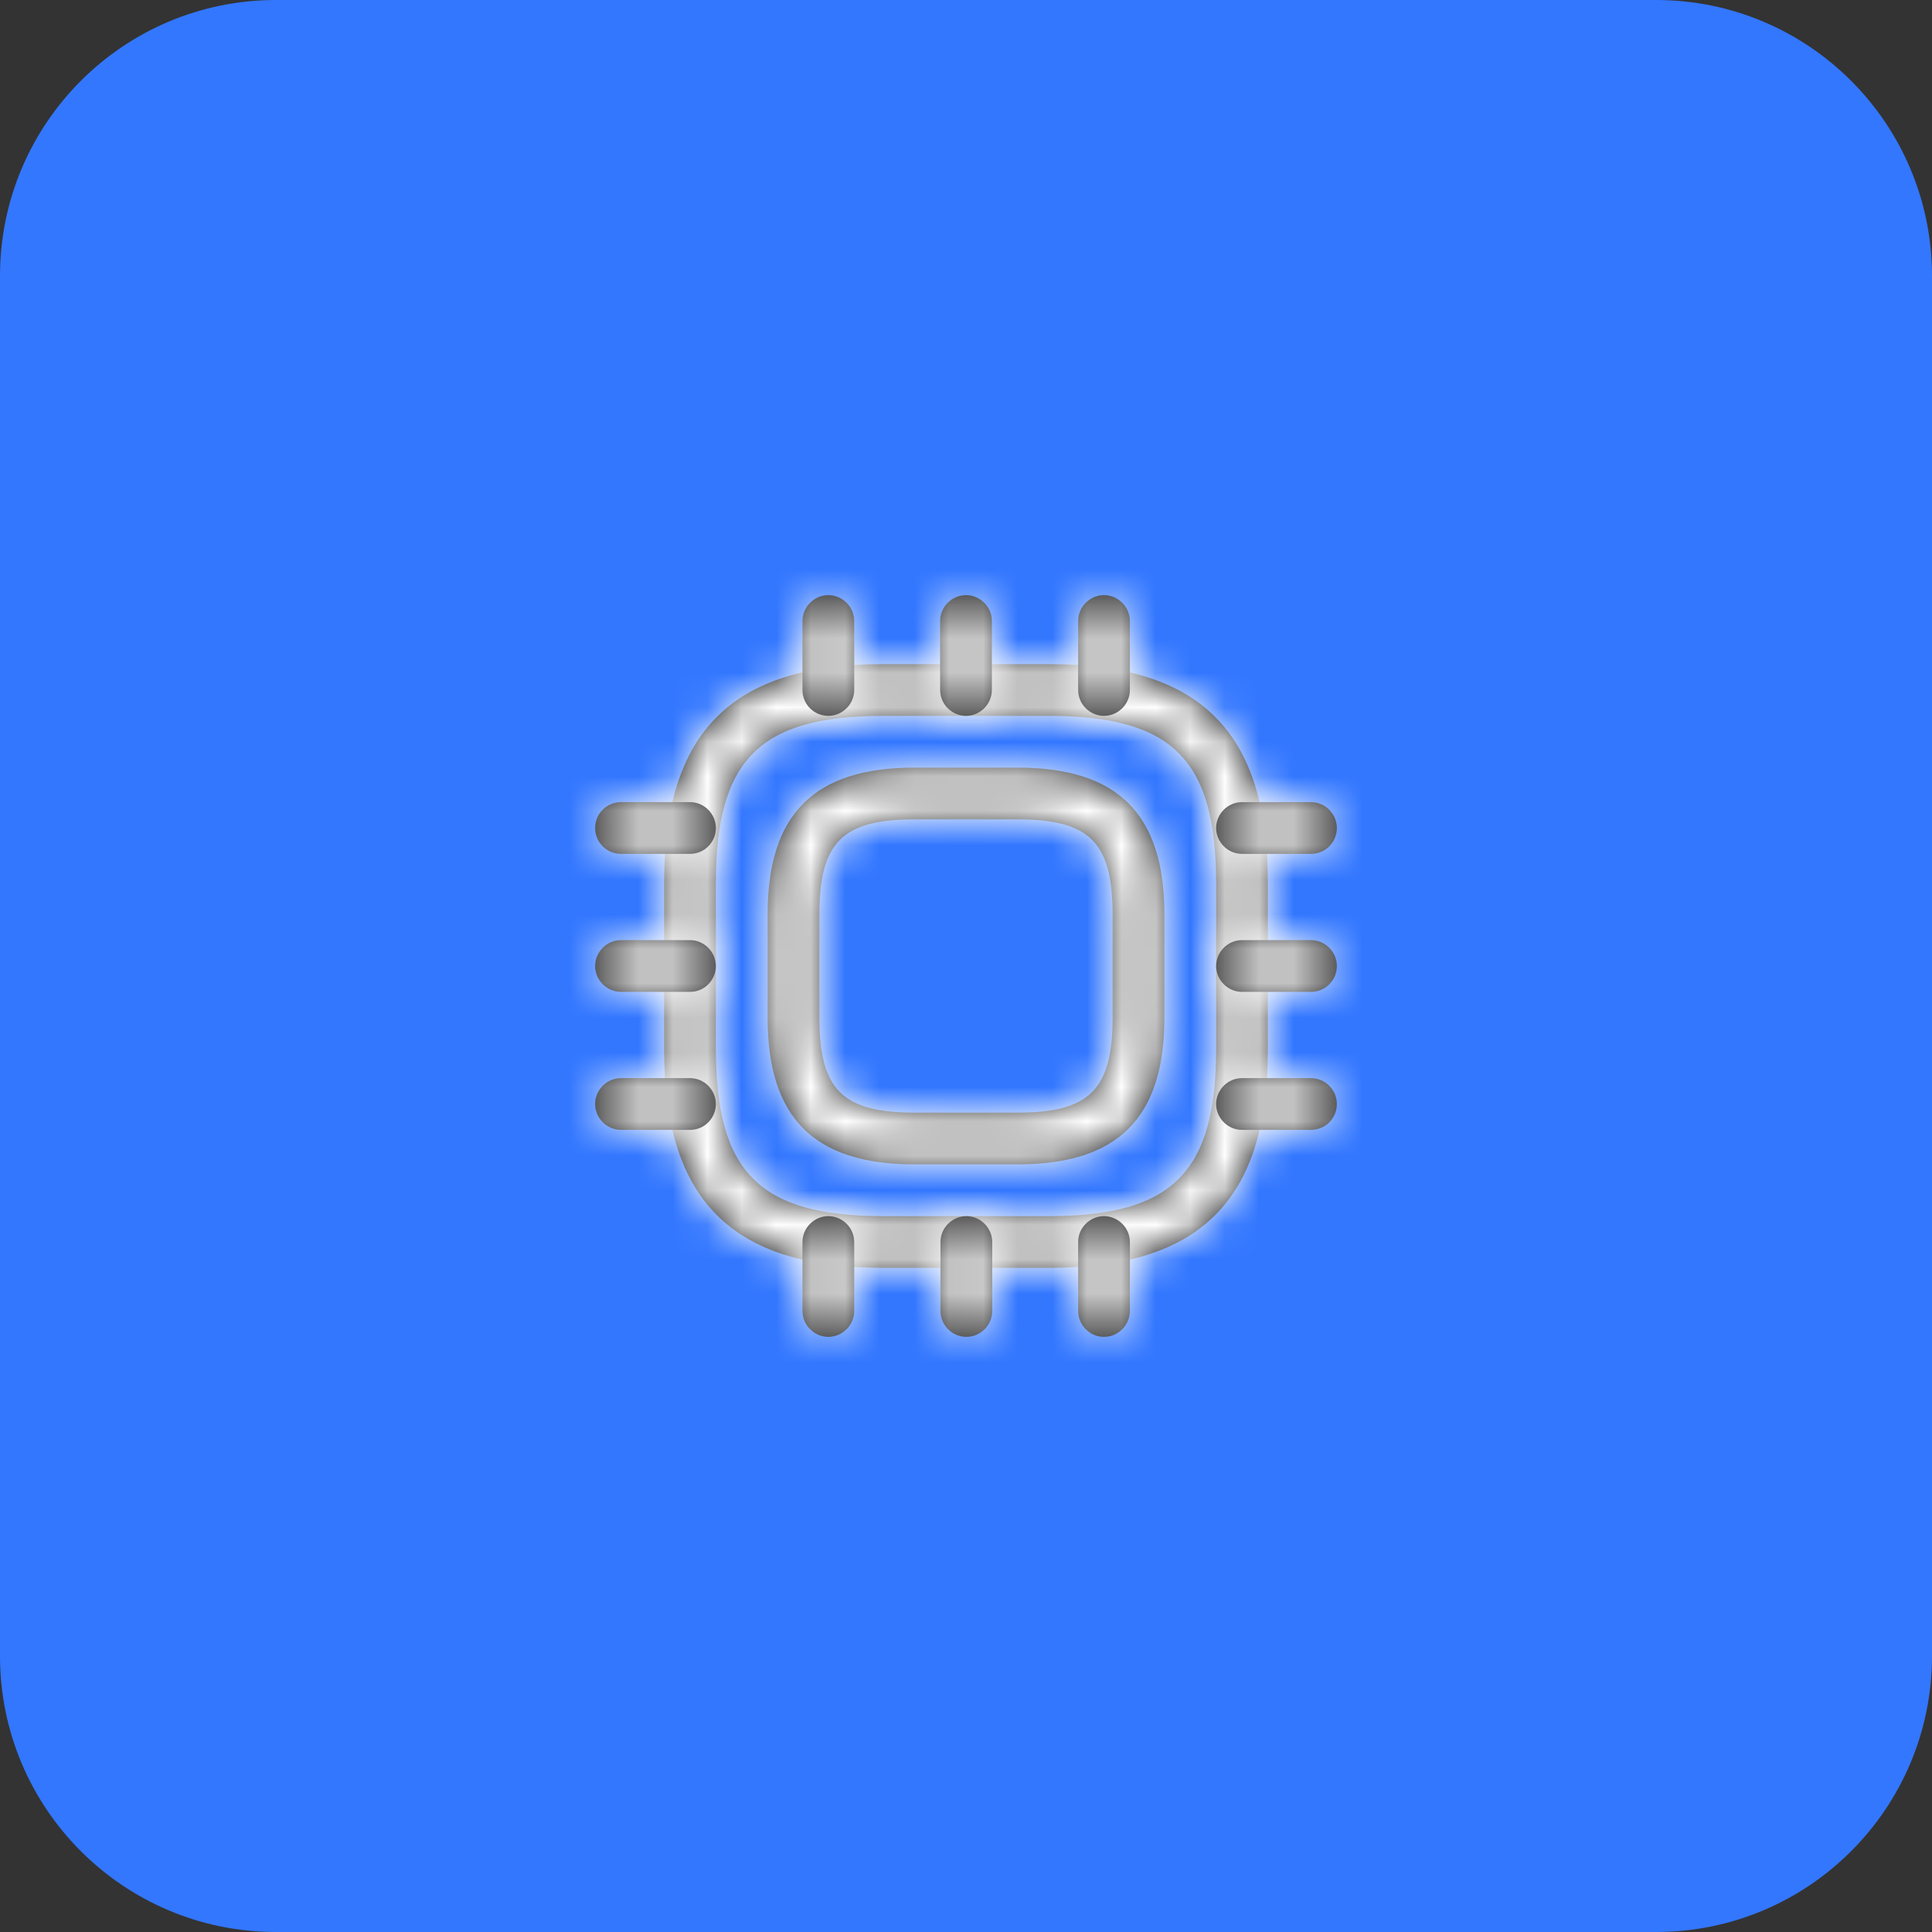 <svg width="56" height="56" viewBox="0 0 56 56" fill="none" xmlns="http://www.w3.org/2000/svg">
<rect x="0" y="0" width="56" height="56" fill="#333333" stroke="none"/>
<g clip-path="url(#clip0_22_233)">
<path d="M0 8C0 3.582 3.582 0 8 0H48C52.418 0 56 3.582 56 8V48C56 52.418 52.418 56 48 56H8C3.582 56 0 52.418 0 48V8Z" fill="#3377FF"/>
<mask id="path-2-inside-1_22_233" fill="white">
<path d="M30.4 36.75H25.6C21.21 36.75 19.25 34.79 19.25 30.4V25.6C19.25 21.21 21.21 19.25 25.6 19.25H30.4C34.79 19.25 36.75 21.21 36.75 25.6V30.4C36.75 34.79 34.79 36.75 30.4 36.75ZM25.6 20.75C22.02 20.75 20.75 22.02 20.75 25.6V30.4C20.75 33.98 22.02 35.25 25.6 35.25H30.4C33.98 35.25 35.25 33.98 35.25 30.4V25.6C35.25 22.02 33.98 20.75 30.4 20.75H25.6Z"/>
</mask>
<path d="M30.4 36.75H25.6C21.21 36.75 19.25 34.79 19.25 30.4V25.6C19.25 21.21 21.21 19.25 25.6 19.25H30.4C34.79 19.25 36.75 21.21 36.75 25.6V30.4C36.75 34.79 34.79 36.75 30.4 36.75ZM25.6 20.75C22.02 20.75 20.75 22.02 20.75 25.6V30.4C20.75 33.98 22.02 35.25 25.6 35.25H30.4C33.98 35.25 35.25 33.98 35.25 30.4V25.6C35.25 22.02 33.98 20.75 30.4 20.75H25.6Z" fill="#171717"/>
<path d="M30.4 35.25H25.6V38.25H30.4V35.25ZM25.6 35.25C23.594 35.25 22.477 34.798 21.839 34.161C21.202 33.523 20.75 32.406 20.75 30.4H17.75C17.75 32.784 18.278 34.842 19.718 36.282C21.158 37.722 23.216 38.25 25.6 38.25V35.25ZM20.75 30.4V25.6H17.75V30.4H20.75ZM20.75 25.6C20.75 23.594 21.202 22.477 21.839 21.839C22.477 21.202 23.594 20.75 25.6 20.75V17.75C23.216 17.75 21.158 18.278 19.718 19.718C18.278 21.158 17.75 23.216 17.75 25.6H20.75ZM25.6 20.75H30.4V17.75H25.6V20.75ZM30.4 20.75C32.406 20.75 33.523 21.202 34.161 21.839C34.798 22.477 35.25 23.594 35.25 25.6H38.25C38.25 23.216 37.722 21.158 36.282 19.718C34.842 18.278 32.784 17.75 30.4 17.75V20.75ZM35.25 25.6V30.4H38.25V25.6H35.25ZM35.25 30.4C35.25 32.406 34.798 33.523 34.161 34.161C33.523 34.798 32.406 35.25 30.4 35.25V38.25C32.784 38.25 34.842 37.722 36.282 36.282C37.722 34.842 38.25 32.784 38.25 30.4H35.25ZM25.6 19.25C23.705 19.25 21.973 19.57 20.772 20.772C19.57 21.973 19.25 23.705 19.25 25.6H22.25C22.25 23.915 22.565 23.222 22.893 22.893C23.222 22.565 23.915 22.25 25.6 22.25V19.25ZM19.25 25.6V30.4H22.25V25.6H19.25ZM19.25 30.4C19.25 32.295 19.57 34.027 20.772 35.228C21.973 36.43 23.705 36.75 25.6 36.75V33.75C23.915 33.75 23.222 33.435 22.893 33.107C22.565 32.778 22.25 32.085 22.25 30.4H19.25ZM25.6 36.75H30.4V33.75H25.6V36.75ZM30.4 36.75C32.295 36.75 34.027 36.43 35.228 35.228C36.43 34.027 36.75 32.295 36.75 30.4H33.75C33.75 32.085 33.435 32.778 33.107 33.107C32.778 33.435 32.085 33.75 30.4 33.75V36.75ZM36.75 30.4V25.6H33.75V30.4H36.75ZM36.75 25.6C36.75 23.705 36.43 21.973 35.228 20.772C34.027 19.57 32.295 19.25 30.4 19.25V22.25C32.085 22.25 32.778 22.565 33.107 22.893C33.435 23.222 33.75 23.915 33.75 25.6H36.75ZM30.4 19.25H25.6V22.25H30.4V19.25Z" fill="white" mask="url(#path-2-inside-1_22_233)"/>
<mask id="path-4-inside-2_22_233" fill="white">
<path d="M29.5 33.75H26.5C23.6 33.75 22.25 32.4 22.25 29.5V26.5C22.25 23.6 23.6 22.25 26.5 22.25H29.5C32.4 22.25 33.75 23.6 33.75 26.5V29.5C33.75 32.4 32.4 33.75 29.5 33.75ZM26.5 23.75C24.42 23.75 23.75 24.42 23.75 26.5V29.5C23.75 31.58 24.42 32.25 26.5 32.25H29.5C31.58 32.25 32.25 31.58 32.25 29.5V26.5C32.25 24.42 31.58 23.75 29.5 23.75H26.5Z"/>
</mask>
<path d="M29.5 33.75H26.5C23.6 33.75 22.25 32.4 22.25 29.5V26.5C22.25 23.6 23.6 22.25 26.5 22.25H29.5C32.4 22.25 33.75 23.6 33.75 26.5V29.5C33.75 32.4 32.4 33.75 29.5 33.75ZM26.5 23.75C24.42 23.75 23.75 24.42 23.75 26.5V29.5C23.75 31.58 24.42 32.25 26.5 32.25H29.5C31.58 32.25 32.25 31.58 32.25 29.5V26.5C32.25 24.42 31.58 23.75 29.5 23.75H26.5Z" fill="#171717"/>
<path d="M29.5 32.25H26.5V35.25H29.5V32.25ZM26.5 32.25C25.254 32.25 24.654 31.958 24.348 31.652C24.042 31.346 23.75 30.746 23.75 29.5H20.75C20.75 31.154 21.133 32.679 22.227 33.773C23.32 34.867 24.846 35.25 26.5 35.25V32.25ZM23.75 29.5V26.5H20.75V29.5H23.75ZM23.75 26.5C23.75 25.254 24.042 24.654 24.348 24.348C24.654 24.042 25.254 23.75 26.5 23.75V20.75C24.846 20.75 23.32 21.133 22.227 22.227C21.133 23.32 20.75 24.846 20.75 26.5H23.75ZM26.5 23.75H29.5V20.75H26.5V23.75ZM29.5 23.75C30.746 23.75 31.346 24.042 31.652 24.348C31.958 24.654 32.25 25.254 32.25 26.5H35.25C35.25 24.846 34.867 23.32 33.773 22.227C32.679 21.133 31.154 20.75 29.5 20.75V23.75ZM32.25 26.5V29.5H35.25V26.5H32.25ZM32.25 29.5C32.25 30.746 31.958 31.346 31.652 31.652C31.346 31.958 30.746 32.25 29.5 32.25V35.25C31.154 35.25 32.679 34.867 33.773 33.773C34.867 32.679 35.25 31.154 35.25 29.5H32.25ZM26.5 22.25C25.389 22.25 24.161 22.408 23.284 23.284C22.408 24.161 22.25 25.389 22.25 26.5H25.25C25.25 25.531 25.427 25.384 25.406 25.406C25.384 25.427 25.531 25.25 26.5 25.25V22.25ZM22.25 26.5V29.5H25.25V26.5H22.25ZM22.25 29.5C22.25 30.611 22.408 31.839 23.284 32.716C24.161 33.592 25.389 33.75 26.5 33.75V30.75C25.531 30.75 25.384 30.573 25.406 30.594C25.427 30.616 25.25 30.469 25.25 29.5H22.25ZM26.5 33.75H29.5V30.75H26.5V33.75ZM29.5 33.75C30.611 33.75 31.839 33.592 32.716 32.716C33.592 31.839 33.75 30.611 33.75 29.5H30.75C30.75 30.469 30.573 30.616 30.594 30.594C30.616 30.573 30.469 30.75 29.5 30.75V33.75ZM33.75 29.5V26.5H30.75V29.5H33.75ZM33.75 26.5C33.75 25.389 33.592 24.161 32.716 23.284C31.839 22.408 30.611 22.25 29.5 22.25V25.25C30.469 25.25 30.616 25.427 30.594 25.406C30.573 25.384 30.75 25.531 30.75 26.5H33.75ZM29.5 22.25H26.5V25.25H29.5V22.25Z" fill="white" mask="url(#path-4-inside-2_22_233)"/>
<mask id="path-6-inside-3_22_233" fill="white">
<path d="M24.01 20.75C23.59 20.75 23.26 20.41 23.26 20V18C23.26 17.59 23.6 17.25 24.01 17.25C24.42 17.25 24.76 17.59 24.76 18V20C24.76 20.41 24.42 20.75 24.01 20.75Z"/>
</mask>
<path d="M24.01 20.75C23.59 20.75 23.26 20.41 23.26 20V18C23.26 17.59 23.6 17.25 24.01 17.25C24.42 17.25 24.76 17.59 24.76 18V20C24.76 20.41 24.42 20.75 24.01 20.75Z" fill="#171717"/>
<path d="M24.01 19.25C24.431 19.25 24.76 19.595 24.76 20H21.76C21.76 21.225 22.749 22.25 24.01 22.25V19.25ZM24.76 20V18H21.76V20H24.76ZM24.76 18C24.76 18.418 24.428 18.75 24.01 18.75V15.75C22.772 15.75 21.76 16.762 21.76 18H24.76ZM24.01 18.75C23.592 18.75 23.26 18.418 23.26 18H26.26C26.26 16.762 25.248 15.75 24.01 15.75V18.75ZM23.26 18V20H26.26V18H23.26ZM23.26 20C23.26 19.582 23.592 19.25 24.01 19.25V22.25C25.248 22.25 26.26 21.238 26.26 20H23.26Z" fill="white" mask="url(#path-6-inside-3_22_233)"/>
<mask id="path-8-inside-4_22_233" fill="white">
<path d="M28 20.75C27.59 20.75 27.25 20.41 27.25 20V18C27.25 17.59 27.59 17.25 28 17.25C28.41 17.25 28.75 17.59 28.75 18V20C28.75 20.41 28.41 20.75 28 20.75Z"/>
</mask>
<path d="M28 20.75C27.59 20.75 27.25 20.41 27.25 20V18C27.25 17.59 27.59 17.25 28 17.25C28.41 17.25 28.75 17.59 28.75 18V20C28.75 20.41 28.41 20.75 28 20.75Z" fill="#171717"/>
<path d="M28 19.25C28.418 19.25 28.75 19.582 28.75 20H25.75C25.75 21.238 26.762 22.25 28 22.25V19.25ZM28.75 20V18H25.75V20H28.75ZM28.75 18C28.75 18.418 28.418 18.75 28 18.75V15.75C26.762 15.75 25.75 16.762 25.75 18H28.75ZM28 18.75C27.582 18.75 27.25 18.418 27.25 18H30.25C30.25 16.762 29.238 15.75 28 15.75V18.75ZM27.25 18V20H30.25V18H27.25ZM27.25 20C27.25 19.582 27.582 19.25 28 19.25V22.25C29.238 22.25 30.25 21.238 30.25 20H27.25Z" fill="white" mask="url(#path-8-inside-4_22_233)"/>
<mask id="path-10-inside-5_22_233" fill="white">
<path d="M32 20.75C31.59 20.75 31.25 20.41 31.25 20V18C31.25 17.59 31.59 17.25 32 17.25C32.41 17.25 32.75 17.59 32.75 18V20C32.75 20.41 32.41 20.75 32 20.75Z"/>
</mask>
<path d="M32 20.75C31.59 20.75 31.25 20.41 31.25 20V18C31.25 17.59 31.59 17.25 32 17.25C32.41 17.25 32.75 17.59 32.75 18V20C32.75 20.41 32.41 20.75 32 20.75Z" fill="#171717"/>
<path d="M32 19.25C32.418 19.25 32.75 19.582 32.75 20H29.75C29.75 21.238 30.762 22.25 32 22.25V19.25ZM32.75 20V18H29.75V20H32.75ZM32.75 18C32.75 18.418 32.418 18.75 32 18.75V15.75C30.762 15.75 29.75 16.762 29.75 18H32.75ZM32 18.75C31.582 18.75 31.25 18.418 31.25 18H34.25C34.25 16.762 33.238 15.75 32 15.75V18.75ZM31.25 18V20H34.25V18H31.25ZM31.25 20C31.25 19.582 31.582 19.25 32 19.25V22.25C33.238 22.25 34.25 21.238 34.25 20H31.25Z" fill="white" mask="url(#path-10-inside-5_22_233)"/>
<mask id="path-12-inside-6_22_233" fill="white">
<path d="M38 24.75H36C35.59 24.75 35.25 24.41 35.25 24C35.25 23.59 35.59 23.25 36 23.25H38C38.41 23.25 38.75 23.59 38.75 24C38.75 24.41 38.42 24.75 38 24.75Z"/>
</mask>
<path d="M38 24.75H36C35.59 24.75 35.25 24.41 35.25 24C35.25 23.59 35.59 23.25 36 23.25H38C38.41 23.25 38.75 23.59 38.75 24C38.75 24.41 38.42 24.75 38 24.75Z" fill="#171717"/>
<path d="M38 23.25H36V26.25H38V23.25ZM36 23.25C36.418 23.25 36.75 23.582 36.75 24H33.75C33.75 25.238 34.762 26.25 36 26.25V23.25ZM36.75 24C36.75 24.418 36.418 24.75 36 24.75V21.75C34.762 21.75 33.75 22.762 33.75 24H36.75ZM36 24.75H38V21.75H36V24.75ZM38 24.75C37.582 24.75 37.25 24.418 37.25 24H40.25C40.25 22.762 39.238 21.75 38 21.75V24.75ZM37.25 24C37.25 23.595 37.579 23.25 38 23.25V26.25C39.261 26.25 40.25 25.225 40.25 24H37.25Z" fill="white" mask="url(#path-12-inside-6_22_233)"/>
<mask id="path-14-inside-7_22_233" fill="white">
<path d="M38 28.75H36C35.59 28.75 35.25 28.41 35.25 28C35.25 27.59 35.59 27.25 36 27.25H38C38.41 27.25 38.75 27.59 38.75 28C38.75 28.41 38.42 28.75 38 28.75Z"/>
</mask>
<path d="M38 28.75H36C35.59 28.75 35.25 28.41 35.25 28C35.25 27.59 35.59 27.25 36 27.25H38C38.41 27.25 38.75 27.59 38.75 28C38.75 28.41 38.42 28.75 38 28.75Z" fill="#171717"/>
<path d="M38 27.25H36V30.25H38V27.25ZM36 27.25C36.418 27.25 36.75 27.582 36.75 28H33.75C33.75 29.238 34.762 30.25 36 30.25V27.25ZM36.75 28C36.75 28.418 36.418 28.75 36 28.75V25.75C34.762 25.75 33.75 26.762 33.75 28H36.75ZM36 28.75H38V25.75H36V28.75ZM38 28.75C37.582 28.75 37.25 28.418 37.25 28H40.25C40.25 26.762 39.238 25.75 38 25.75V28.75ZM37.25 28C37.25 27.595 37.579 27.25 38 27.25V30.25C39.261 30.25 40.25 29.225 40.25 28H37.25Z" fill="white" mask="url(#path-14-inside-7_22_233)"/>
<mask id="path-16-inside-8_22_233" fill="white">
<path d="M38 32.75H36C35.59 32.75 35.25 32.41 35.25 32C35.25 31.59 35.59 31.25 36 31.25H38C38.41 31.25 38.75 31.59 38.75 32C38.75 32.41 38.42 32.75 38 32.75Z"/>
</mask>
<path d="M38 32.75H36C35.59 32.75 35.25 32.41 35.25 32C35.25 31.59 35.59 31.25 36 31.25H38C38.41 31.25 38.75 31.59 38.75 32C38.75 32.41 38.42 32.75 38 32.75Z" fill="#171717"/>
<path d="M38 31.25H36V34.25H38V31.25ZM36 31.25C36.418 31.25 36.75 31.582 36.75 32H33.75C33.75 33.238 34.762 34.25 36 34.25V31.25ZM36.75 32C36.75 32.418 36.418 32.75 36 32.75V29.75C34.762 29.75 33.75 30.762 33.75 32H36.75ZM36 32.75H38V29.75H36V32.75ZM38 32.75C37.582 32.75 37.25 32.418 37.25 32H40.25C40.25 30.762 39.238 29.75 38 29.75V32.75ZM37.25 32C37.25 31.595 37.579 31.25 38 31.25V34.25C39.261 34.25 40.25 33.225 40.25 32H37.25Z" fill="white" mask="url(#path-16-inside-8_22_233)"/>
<mask id="path-18-inside-9_22_233" fill="white">
<path d="M32 38.75C31.59 38.75 31.25 38.41 31.25 38V36C31.25 35.59 31.59 35.25 32 35.25C32.41 35.25 32.75 35.59 32.75 36V38C32.75 38.41 32.41 38.75 32 38.75Z"/>
</mask>
<path d="M32 38.75C31.59 38.75 31.25 38.41 31.25 38V36C31.25 35.59 31.59 35.25 32 35.25C32.41 35.25 32.75 35.59 32.75 36V38C32.75 38.41 32.41 38.75 32 38.75Z" fill="#171717"/>
<path d="M32 37.25C32.418 37.25 32.75 37.582 32.75 38H29.75C29.75 39.238 30.762 40.25 32 40.25V37.25ZM32.75 38V36H29.75V38H32.75ZM32.75 36C32.75 36.418 32.418 36.75 32 36.75V33.75C30.762 33.75 29.75 34.762 29.75 36H32.75ZM32 36.75C31.582 36.75 31.25 36.418 31.25 36H34.25C34.25 34.762 33.238 33.75 32 33.75V36.75ZM31.25 36V38H34.25V36H31.25ZM31.25 38C31.25 37.582 31.582 37.25 32 37.25V40.25C33.238 40.25 34.25 39.238 34.25 38H31.25Z" fill="white" mask="url(#path-18-inside-9_22_233)"/>
<mask id="path-20-inside-10_22_233" fill="white">
<path d="M28.01 38.75C27.6 38.75 27.26 38.41 27.26 38V36C27.26 35.59 27.6 35.25 28.01 35.25C28.42 35.25 28.76 35.59 28.76 36V38C28.76 38.41 28.42 38.75 28.01 38.75Z"/>
</mask>
<path d="M28.01 38.75C27.6 38.75 27.26 38.41 27.26 38V36C27.26 35.59 27.6 35.25 28.01 35.25C28.42 35.25 28.76 35.59 28.76 36V38C28.76 38.41 28.42 38.75 28.01 38.75Z" fill="#171717"/>
<path d="M28.01 37.25C28.428 37.25 28.76 37.582 28.76 38H25.76C25.76 39.238 26.772 40.25 28.01 40.25V37.25ZM28.76 38V36H25.76V38H28.76ZM28.76 36C28.76 36.418 28.428 36.75 28.01 36.75V33.75C26.772 33.75 25.76 34.762 25.76 36H28.76ZM28.01 36.75C27.592 36.75 27.26 36.418 27.26 36H30.26C30.26 34.762 29.248 33.75 28.01 33.75V36.75ZM27.26 36V38H30.26V36H27.26ZM27.26 38C27.26 37.582 27.592 37.25 28.01 37.25V40.25C29.248 40.25 30.26 39.238 30.26 38H27.26Z" fill="white" mask="url(#path-20-inside-10_22_233)"/>
<mask id="path-22-inside-11_22_233" fill="white">
<path d="M24.01 38.75C23.6 38.75 23.26 38.41 23.26 38V36C23.26 35.59 23.6 35.25 24.01 35.25C24.42 35.25 24.76 35.59 24.76 36V38C24.76 38.41 24.42 38.75 24.01 38.75Z"/>
</mask>
<path d="M24.01 38.75C23.6 38.75 23.26 38.41 23.26 38V36C23.26 35.59 23.6 35.25 24.01 35.25C24.42 35.25 24.76 35.59 24.76 36V38C24.76 38.41 24.42 38.75 24.01 38.75Z" fill="#171717"/>
<path d="M24.01 37.25C24.428 37.25 24.76 37.582 24.76 38H21.76C21.76 39.238 22.772 40.25 24.01 40.25V37.25ZM24.76 38V36H21.76V38H24.76ZM24.76 36C24.76 36.418 24.428 36.75 24.01 36.75V33.75C22.772 33.75 21.76 34.762 21.76 36H24.76ZM24.01 36.75C23.592 36.75 23.26 36.418 23.26 36H26.26C26.26 34.762 25.248 33.75 24.01 33.75V36.75ZM23.26 36V38H26.26V36H23.26ZM23.26 38C23.26 37.582 23.592 37.25 24.01 37.25V40.25C25.248 40.25 26.26 39.238 26.26 38H23.26Z" fill="white" mask="url(#path-22-inside-11_22_233)"/>
<mask id="path-24-inside-12_22_233" fill="white">
<path d="M20 24.75H18C17.59 24.75 17.25 24.42 17.25 24C17.25 23.58 17.59 23.25 18 23.25H20C20.41 23.25 20.75 23.59 20.75 24C20.75 24.41 20.42 24.75 20 24.75Z"/>
</mask>
<path d="M20 24.75H18C17.59 24.75 17.25 24.42 17.25 24C17.25 23.58 17.59 23.25 18 23.25H20C20.41 23.25 20.75 23.59 20.75 24C20.75 24.41 20.42 24.75 20 24.75Z" fill="#171717"/>
<path d="M20 23.25H18V26.25H20V23.25ZM18 23.25C18.405 23.25 18.75 23.579 18.75 24H15.75C15.75 25.261 16.775 26.25 18 26.25V23.25ZM18.75 24C18.75 24.421 18.405 24.75 18 24.75V21.75C16.775 21.75 15.75 22.739 15.75 24H18.75ZM18 24.75H20V21.75H18V24.75ZM20 24.75C19.582 24.75 19.25 24.418 19.25 24H22.25C22.25 22.762 21.238 21.75 20 21.75V24.75ZM19.25 24C19.25 23.595 19.579 23.25 20 23.25V26.25C21.261 26.25 22.25 25.225 22.25 24H19.25Z" fill="white" mask="url(#path-24-inside-12_22_233)"/>
<mask id="path-26-inside-13_22_233" fill="white">
<path d="M20 28.75H18C17.59 28.75 17.25 28.41 17.25 28C17.25 27.59 17.59 27.25 18 27.25H20C20.41 27.25 20.75 27.59 20.75 28C20.75 28.41 20.42 28.75 20 28.75Z"/>
</mask>
<path d="M20 28.75H18C17.59 28.75 17.25 28.41 17.25 28C17.25 27.59 17.59 27.25 18 27.25H20C20.41 27.25 20.75 27.59 20.75 28C20.75 28.41 20.42 28.75 20 28.75Z" fill="#171717"/>
<path d="M20 27.25H18V30.25H20V27.25ZM18 27.25C18.418 27.25 18.75 27.582 18.75 28H15.75C15.75 29.238 16.762 30.25 18 30.25V27.25ZM18.75 28C18.75 28.418 18.418 28.75 18 28.75V25.75C16.762 25.75 15.75 26.762 15.75 28H18.75ZM18 28.75H20V25.75H18V28.75ZM20 28.75C19.582 28.75 19.25 28.418 19.25 28H22.25C22.25 26.762 21.238 25.75 20 25.75V28.75ZM19.25 28C19.25 27.595 19.579 27.25 20 27.25V30.25C21.261 30.25 22.25 29.225 22.25 28H19.25Z" fill="white" mask="url(#path-26-inside-13_22_233)"/>
<mask id="path-28-inside-14_22_233" fill="white">
<path d="M20 32.75H18C17.59 32.75 17.25 32.41 17.25 32C17.25 31.59 17.59 31.25 18 31.25H20C20.41 31.25 20.75 31.59 20.75 32C20.75 32.41 20.42 32.75 20 32.75Z"/>
</mask>
<path d="M20 32.75H18C17.59 32.75 17.25 32.41 17.25 32C17.25 31.59 17.59 31.25 18 31.25H20C20.41 31.25 20.75 31.59 20.75 32C20.75 32.41 20.42 32.75 20 32.75Z" fill="#171717"/>
<path d="M20 31.25H18V34.25H20V31.25ZM18 31.25C18.418 31.25 18.75 31.582 18.75 32H15.75C15.75 33.238 16.762 34.25 18 34.25V31.25ZM18.75 32C18.75 32.418 18.418 32.75 18 32.75V29.75C16.762 29.75 15.75 30.762 15.75 32H18.75ZM18 32.75H20V29.75H18V32.75ZM20 32.75C19.582 32.75 19.25 32.418 19.25 32H22.25C22.25 30.762 21.238 29.75 20 29.75V32.75ZM19.25 32C19.25 31.595 19.579 31.25 20 31.25V34.25C21.261 34.25 22.25 33.225 22.25 32H19.25Z" fill="white" mask="url(#path-28-inside-14_22_233)"/>
</g>
<defs>
<clipPath id="clip0_22_233">
<rect width="56" height="56" fill="white"/>
</clipPath>
</defs>
</svg>
